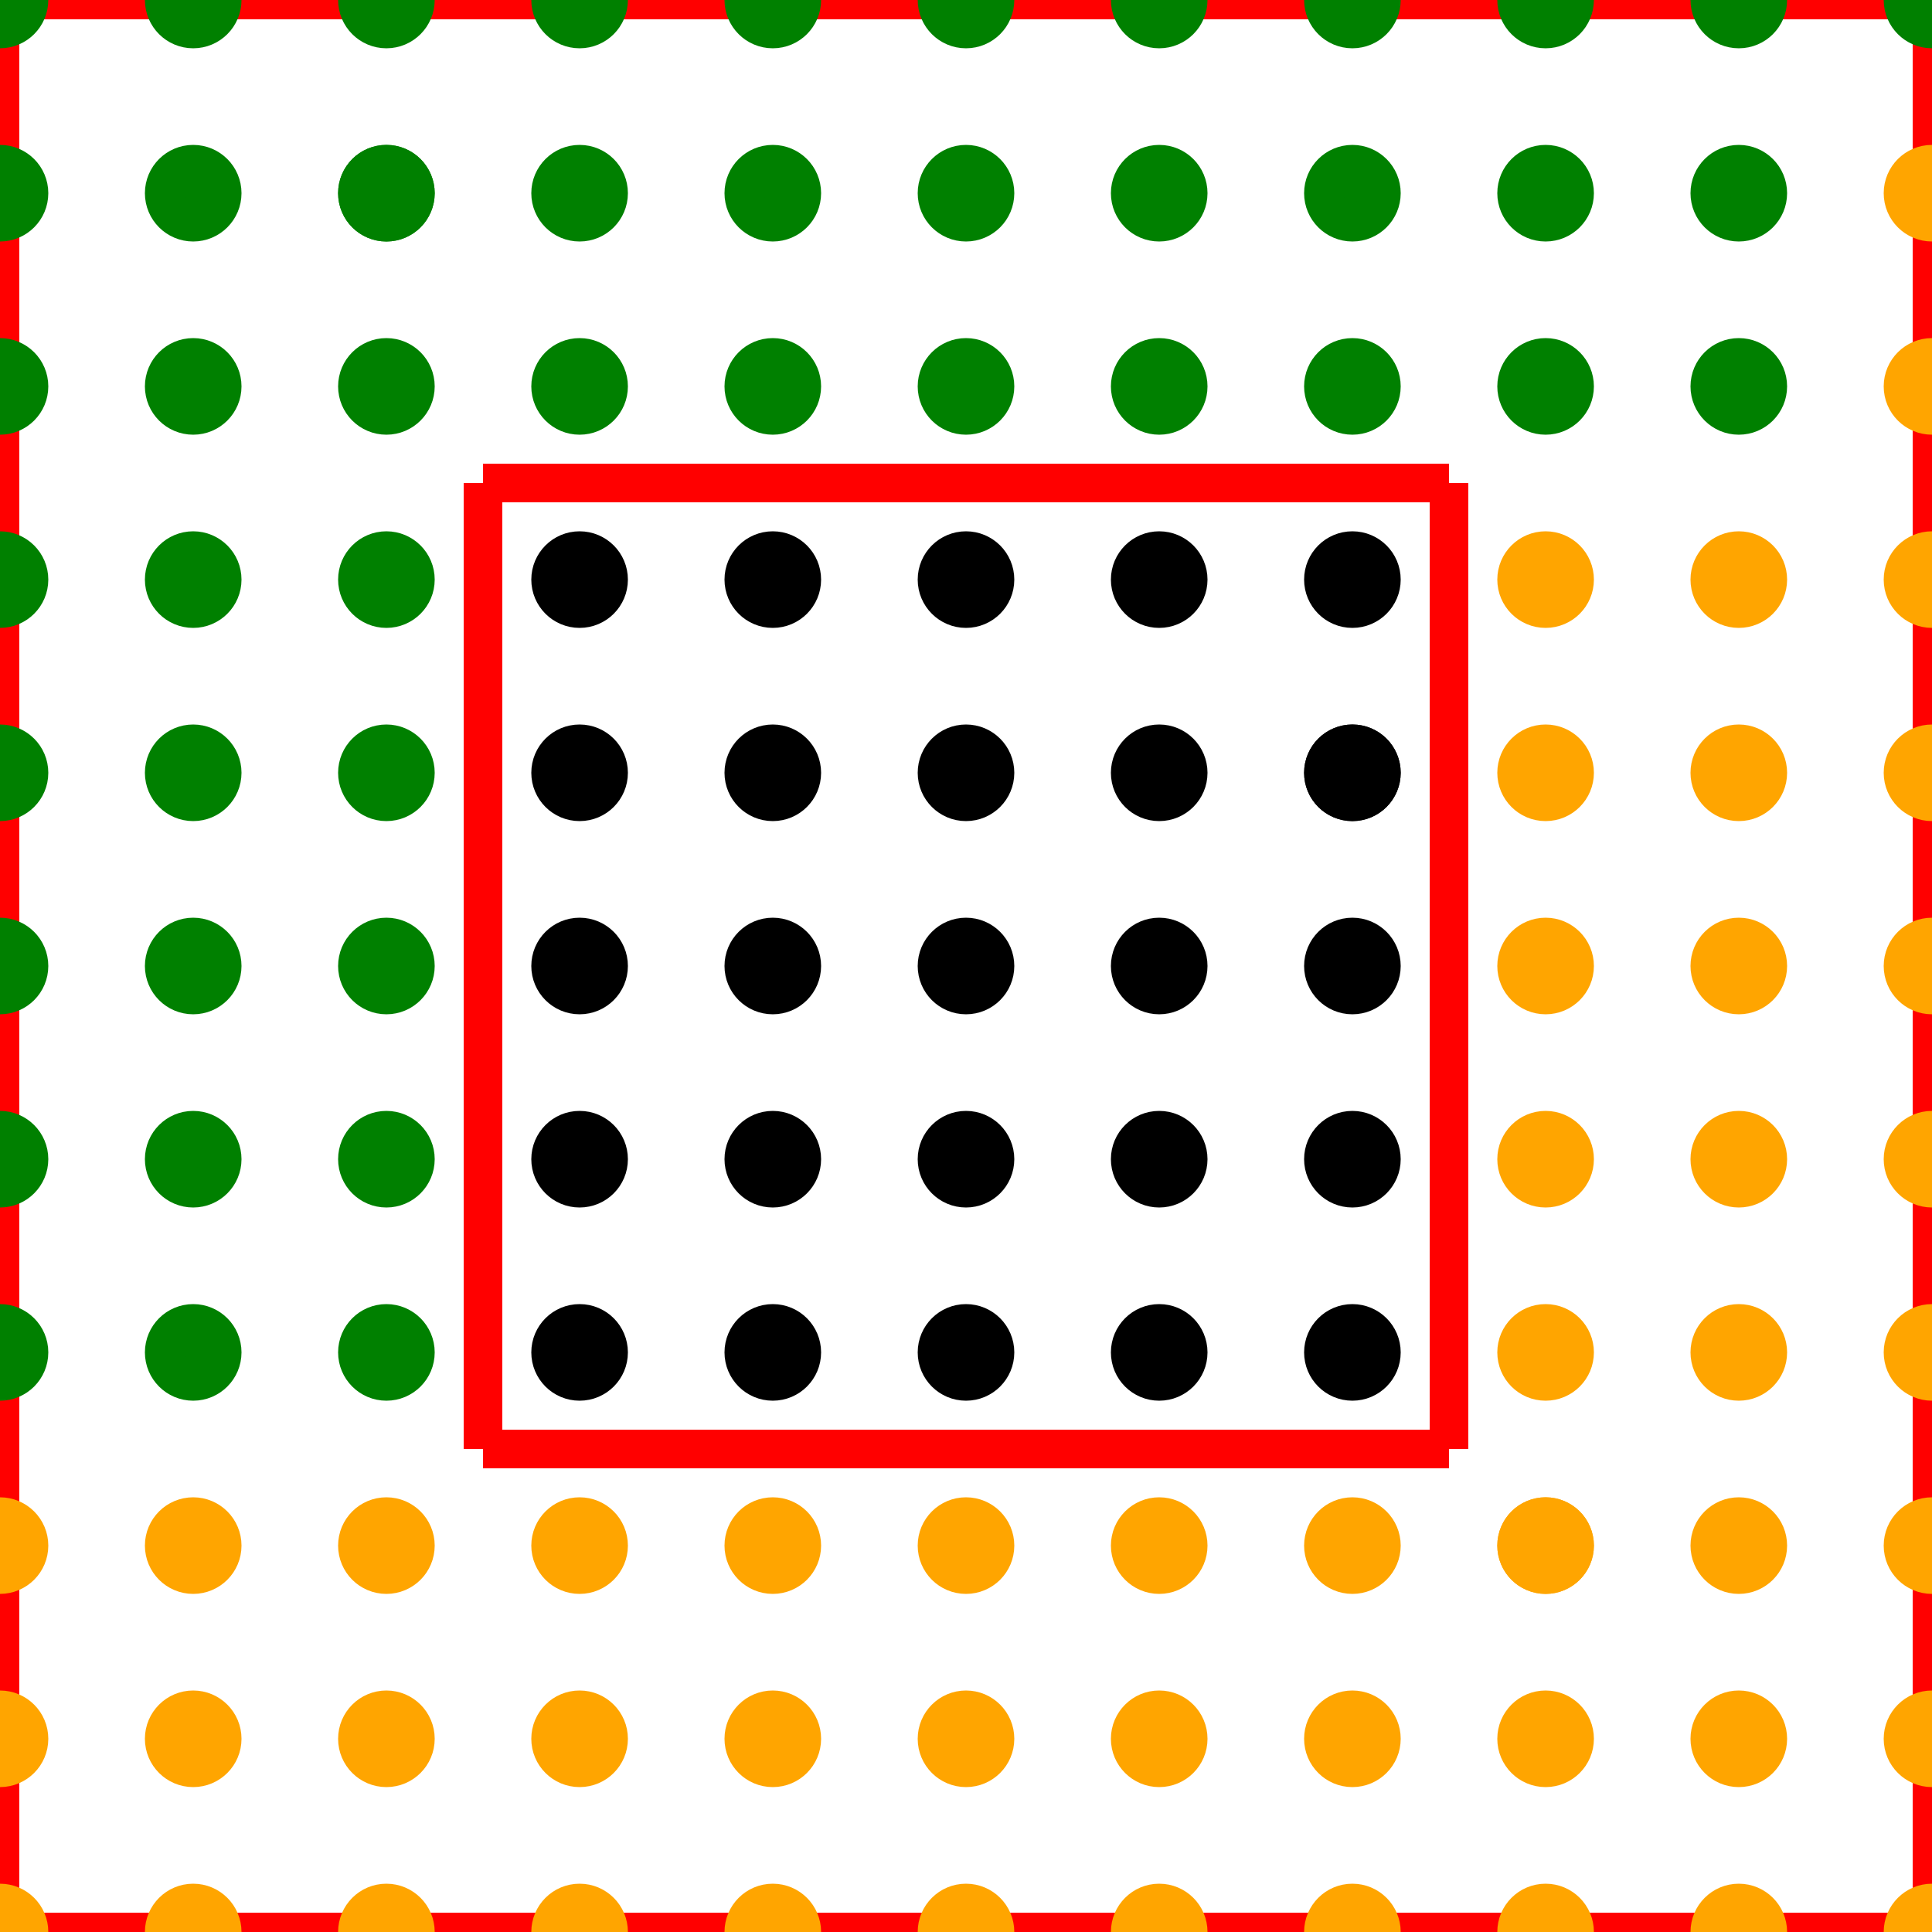 <svg height="100" width="100"><line x1="0.0" y1="0.0" x2="0.0" y2="100.0" style="stroke:rgb(255,0,0);stroke-width:2"/>
<line x1="0.0" y1="0.0" x2="100.0" y2="0.0" style="stroke:rgb(255,0,0);stroke-width:2"/>
<line x1="100.0" y1="0.0" x2="100.0" y2="100.0" style="stroke:rgb(255,0,0);stroke-width:2"/>
<line x1="0.0" y1="100.0" x2="100.0" y2="100.0" style="stroke:rgb(255,0,0);stroke-width:2"/>
<line x1="25.0" y1="25.0" x2="25.0" y2="75.0" style="stroke:rgb(255,0,0);stroke-width:2"/>
<line x1="25.0" y1="25.0" x2="75.0" y2="25.0" style="stroke:rgb(255,0,0);stroke-width:2"/>
<line x1="75.0" y1="25.0" x2="75.0" y2="75.0" style="stroke:rgb(255,0,0);stroke-width:2"/>
<line x1="25.0" y1="75.0" x2="75.0" y2="75.0" style="stroke:rgb(255,0,0);stroke-width:2"/>
<circle cx="70.0" cy="40.0" r="1.0" stroke="black" stroke-width="3" fill="black"/>
<circle cx="70.0" cy="50.0" r="1.0" stroke="black" stroke-width="3" fill="black"/>
<circle cx="50.0" cy="30.0" r="1.0" stroke="black" stroke-width="3" fill="black"/>
<circle cx="50.0" cy="40.0" r="1.0" stroke="black" stroke-width="3" fill="black"/>
<circle cx="40.0" cy="60.0" r="1.0" stroke="black" stroke-width="3" fill="black"/>
<circle cx="70.0" cy="60.0" r="1.0" stroke="black" stroke-width="3" fill="black"/>
<circle cx="30.0" cy="40.0" r="1.0" stroke="black" stroke-width="3" fill="black"/>
<circle cx="40.0" cy="30.0" r="1.0" stroke="black" stroke-width="3" fill="black"/>
<circle cx="60.0" cy="50.0" r="1.0" stroke="black" stroke-width="3" fill="black"/>
<circle cx="30.0" cy="70.0" r="1.0" stroke="black" stroke-width="3" fill="black"/>
<circle cx="60.0" cy="60.0" r="1.0" stroke="black" stroke-width="3" fill="black"/>
<circle cx="30.0" cy="60.0" r="1.0" stroke="black" stroke-width="3" fill="black"/>
<circle cx="70.0" cy="30.0" r="1.0" stroke="black" stroke-width="3" fill="black"/>
<circle cx="30.0" cy="50.0" r="1.0" stroke="black" stroke-width="3" fill="black"/>
<circle cx="60.0" cy="30.0" r="1.0" stroke="black" stroke-width="3" fill="black"/>
<circle cx="60.0" cy="40.0" r="1.0" stroke="black" stroke-width="3" fill="black"/>
<circle cx="50.0" cy="60.0" r="1.0" stroke="black" stroke-width="3" fill="black"/>
<circle cx="40.0" cy="70.0" r="1.0" stroke="black" stroke-width="3" fill="black"/>
<circle cx="50.0" cy="70.0" r="1.0" stroke="black" stroke-width="3" fill="black"/>
<circle cx="60.0" cy="70.0" r="1.0" stroke="black" stroke-width="3" fill="black"/>
<circle cx="40.0" cy="40.0" r="1.0" stroke="black" stroke-width="3" fill="black"/>
<circle cx="40.0" cy="50.0" r="1.0" stroke="black" stroke-width="3" fill="black"/>
<circle cx="30.0" cy="30.0" r="1.0" stroke="black" stroke-width="3" fill="black"/>
<circle cx="70.0" cy="70.0" r="1.0" stroke="black" stroke-width="3" fill="black"/>
<circle cx="70.0" cy="40.0" r="1.0" stroke="black" stroke-width="3" fill="black"/>
<circle cx="50.0" cy="50.0" r="1.0" stroke="black" stroke-width="3" fill="black"/>
<circle cx="20.0" cy="10.0" r="1.0" stroke="green" stroke-width="3" fill="green"/>
<circle cx="70.0" cy="0.0" r="1.0" stroke="green" stroke-width="3" fill="green"/>
<circle cx="10.0" cy="30.0" r="1.0" stroke="green" stroke-width="3" fill="green"/>
<circle cx="0.0" cy="0.0" r="1.0" stroke="green" stroke-width="3" fill="green"/>
<circle cx="40.0" cy="20.0" r="1.0" stroke="green" stroke-width="3" fill="green"/>
<circle cx="40.0" cy="10.0" r="1.0" stroke="green" stroke-width="3" fill="green"/>
<circle cx="70.0" cy="20.0" r="1.0" stroke="green" stroke-width="3" fill="green"/>
<circle cx="50.0" cy="0.0" r="1.0" stroke="green" stroke-width="3" fill="green"/>
<circle cx="50.0" cy="10.0" r="1.0" stroke="green" stroke-width="3" fill="green"/>
<circle cx="20.0" cy="10.0" r="1.0" stroke="green" stroke-width="3" fill="green"/>
<circle cx="20.0" cy="20.0" r="1.0" stroke="green" stroke-width="3" fill="green"/>
<circle cx="10.0" cy="60.0" r="1.0" stroke="green" stroke-width="3" fill="green"/>
<circle cx="0.0" cy="30.0" r="1.0" stroke="green" stroke-width="3" fill="green"/>
<circle cx="0.0" cy="40.0" r="1.0" stroke="green" stroke-width="3" fill="green"/>
<circle cx="20.0" cy="50.0" r="1.0" stroke="green" stroke-width="3" fill="green"/>
<circle cx="0.0" cy="60.0" r="1.0" stroke="green" stroke-width="3" fill="green"/>
<circle cx="50.0" cy="20.0" r="1.0" stroke="green" stroke-width="3" fill="green"/>
<circle cx="20.0" cy="30.0" r="1.0" stroke="green" stroke-width="3" fill="green"/>
<circle cx="90.0" cy="0.0" r="1.0" stroke="green" stroke-width="3" fill="green"/>
<circle cx="90.0" cy="20.0" r="1.0" stroke="green" stroke-width="3" fill="green"/>
<circle cx="20.0" cy="60.0" r="1.0" stroke="green" stroke-width="3" fill="green"/>
<circle cx="0.0" cy="50.0" r="1.0" stroke="green" stroke-width="3" fill="green"/>
<circle cx="0.0" cy="70.0" r="1.0" stroke="green" stroke-width="3" fill="green"/>
<circle cx="10.0" cy="20.0" r="1.0" stroke="green" stroke-width="3" fill="green"/>
<circle cx="10.0" cy="70.0" r="1.0" stroke="green" stroke-width="3" fill="green"/>
<circle cx="0.0" cy="20.0" r="1.0" stroke="green" stroke-width="3" fill="green"/>
<circle cx="20.0" cy="40.0" r="1.0" stroke="green" stroke-width="3" fill="green"/>
<circle cx="80.0" cy="0.0" r="1.0" stroke="green" stroke-width="3" fill="green"/>
<circle cx="30.0" cy="10.0" r="1.0" stroke="green" stroke-width="3" fill="green"/>
<circle cx="10.0" cy="0.0" r="1.0" stroke="green" stroke-width="3" fill="green"/>
<circle cx="70.0" cy="10.0" r="1.0" stroke="green" stroke-width="3" fill="green"/>
<circle cx="60.0" cy="20.0" r="1.0" stroke="green" stroke-width="3" fill="green"/>
<circle cx="20.0" cy="0.0" r="1.0" stroke="green" stroke-width="3" fill="green"/>
<circle cx="60.0" cy="0.0" r="1.0" stroke="green" stroke-width="3" fill="green"/>
<circle cx="90.0" cy="10.0" r="1.0" stroke="green" stroke-width="3" fill="green"/>
<circle cx="20.0" cy="70.0" r="1.0" stroke="green" stroke-width="3" fill="green"/>
<circle cx="0.0" cy="10.0" r="1.0" stroke="green" stroke-width="3" fill="green"/>
<circle cx="100.0" cy="0.0" r="1.0" stroke="green" stroke-width="3" fill="green"/>
<circle cx="40.0" cy="0.0" r="1.0" stroke="green" stroke-width="3" fill="green"/>
<circle cx="30.0" cy="20.0" r="1.0" stroke="green" stroke-width="3" fill="green"/>
<circle cx="10.0" cy="50.0" r="1.0" stroke="green" stroke-width="3" fill="green"/>
<circle cx="80.0" cy="20.0" r="1.0" stroke="green" stroke-width="3" fill="green"/>
<circle cx="10.0" cy="40.0" r="1.0" stroke="green" stroke-width="3" fill="green"/>
<circle cx="60.0" cy="10.0" r="1.0" stroke="green" stroke-width="3" fill="green"/>
<circle cx="10.0" cy="10.0" r="1.0" stroke="green" stroke-width="3" fill="green"/>
<circle cx="80.0" cy="10.0" r="1.0" stroke="green" stroke-width="3" fill="green"/>
<circle cx="30.0" cy="0.0" r="1.0" stroke="green" stroke-width="3" fill="green"/>
<circle cx="80.0" cy="80.0" r="1.0" stroke="orange" stroke-width="3" fill="orange"/>
<circle cx="90.0" cy="100.0" r="1.0" stroke="orange" stroke-width="3" fill="orange"/>
<circle cx="100.0" cy="60.0" r="1.0" stroke="orange" stroke-width="3" fill="orange"/>
<circle cx="100.0" cy="20.0" r="1.0" stroke="orange" stroke-width="3" fill="orange"/>
<circle cx="30.0" cy="80.0" r="1.0" stroke="orange" stroke-width="3" fill="orange"/>
<circle cx="20.0" cy="80.0" r="1.0" stroke="orange" stroke-width="3" fill="orange"/>
<circle cx="100.0" cy="70.0" r="1.0" stroke="orange" stroke-width="3" fill="orange"/>
<circle cx="90.0" cy="70.0" r="1.0" stroke="orange" stroke-width="3" fill="orange"/>
<circle cx="80.0" cy="80.0" r="1.0" stroke="orange" stroke-width="3" fill="orange"/>
<circle cx="40.0" cy="100.0" r="1.0" stroke="orange" stroke-width="3" fill="orange"/>
<circle cx="100.0" cy="100.0" r="1.0" stroke="orange" stroke-width="3" fill="orange"/>
<circle cx="60.0" cy="80.0" r="1.0" stroke="orange" stroke-width="3" fill="orange"/>
<circle cx="70.0" cy="90.0" r="1.0" stroke="orange" stroke-width="3" fill="orange"/>
<circle cx="90.0" cy="60.0" r="1.0" stroke="orange" stroke-width="3" fill="orange"/>
<circle cx="90.0" cy="30.0" r="1.0" stroke="orange" stroke-width="3" fill="orange"/>
<circle cx="10.0" cy="90.0" r="1.0" stroke="orange" stroke-width="3" fill="orange"/>
<circle cx="90.0" cy="40.0" r="1.0" stroke="orange" stroke-width="3" fill="orange"/>
<circle cx="50.0" cy="100.0" r="1.0" stroke="orange" stroke-width="3" fill="orange"/>
<circle cx="60.0" cy="100.0" r="1.0" stroke="orange" stroke-width="3" fill="orange"/>
<circle cx="70.0" cy="100.0" r="1.0" stroke="orange" stroke-width="3" fill="orange"/>
<circle cx="100.0" cy="90.0" r="1.0" stroke="orange" stroke-width="3" fill="orange"/>
<circle cx="100.0" cy="40.0" r="1.0" stroke="orange" stroke-width="3" fill="orange"/>
<circle cx="70.0" cy="80.0" r="1.0" stroke="orange" stroke-width="3" fill="orange"/>
<circle cx="10.0" cy="80.0" r="1.0" stroke="orange" stroke-width="3" fill="orange"/>
<circle cx="50.0" cy="90.0" r="1.0" stroke="orange" stroke-width="3" fill="orange"/>
<circle cx="30.0" cy="90.0" r="1.0" stroke="orange" stroke-width="3" fill="orange"/>
<circle cx="100.0" cy="50.0" r="1.0" stroke="orange" stroke-width="3" fill="orange"/>
<circle cx="80.0" cy="70.0" r="1.0" stroke="orange" stroke-width="3" fill="orange"/>
<circle cx="100.0" cy="10.0" r="1.0" stroke="orange" stroke-width="3" fill="orange"/>
<circle cx="10.0" cy="100.0" r="1.0" stroke="orange" stroke-width="3" fill="orange"/>
<circle cx="80.0" cy="100.0" r="1.0" stroke="orange" stroke-width="3" fill="orange"/>
<circle cx="100.0" cy="80.0" r="1.0" stroke="orange" stroke-width="3" fill="orange"/>
<circle cx="80.0" cy="40.0" r="1.0" stroke="orange" stroke-width="3" fill="orange"/>
<circle cx="30.0" cy="100.0" r="1.0" stroke="orange" stroke-width="3" fill="orange"/>
<circle cx="90.0" cy="50.0" r="1.0" stroke="orange" stroke-width="3" fill="orange"/>
<circle cx="20.0" cy="90.0" r="1.0" stroke="orange" stroke-width="3" fill="orange"/>
<circle cx="0.0" cy="80.0" r="1.0" stroke="orange" stroke-width="3" fill="orange"/>
<circle cx="0.0" cy="100.0" r="1.0" stroke="orange" stroke-width="3" fill="orange"/>
<circle cx="0.0" cy="90.0" r="1.0" stroke="orange" stroke-width="3" fill="orange"/>
<circle cx="90.0" cy="80.0" r="1.0" stroke="orange" stroke-width="3" fill="orange"/>
<circle cx="20.0" cy="100.0" r="1.0" stroke="orange" stroke-width="3" fill="orange"/>
<circle cx="60.0" cy="90.0" r="1.0" stroke="orange" stroke-width="3" fill="orange"/>
<circle cx="50.0" cy="80.0" r="1.0" stroke="orange" stroke-width="3" fill="orange"/>
<circle cx="40.0" cy="80.0" r="1.0" stroke="orange" stroke-width="3" fill="orange"/>
<circle cx="80.0" cy="60.0" r="1.0" stroke="orange" stroke-width="3" fill="orange"/>
<circle cx="90.0" cy="90.0" r="1.0" stroke="orange" stroke-width="3" fill="orange"/>
<circle cx="80.0" cy="90.0" r="1.0" stroke="orange" stroke-width="3" fill="orange"/>
<circle cx="80.0" cy="30.0" r="1.0" stroke="orange" stroke-width="3" fill="orange"/>
<circle cx="80.0" cy="50.0" r="1.0" stroke="orange" stroke-width="3" fill="orange"/>
<circle cx="40.0" cy="90.0" r="1.0" stroke="orange" stroke-width="3" fill="orange"/>
<circle cx="100.0" cy="30.0" r="1.0" stroke="orange" stroke-width="3" fill="orange"/></svg>
